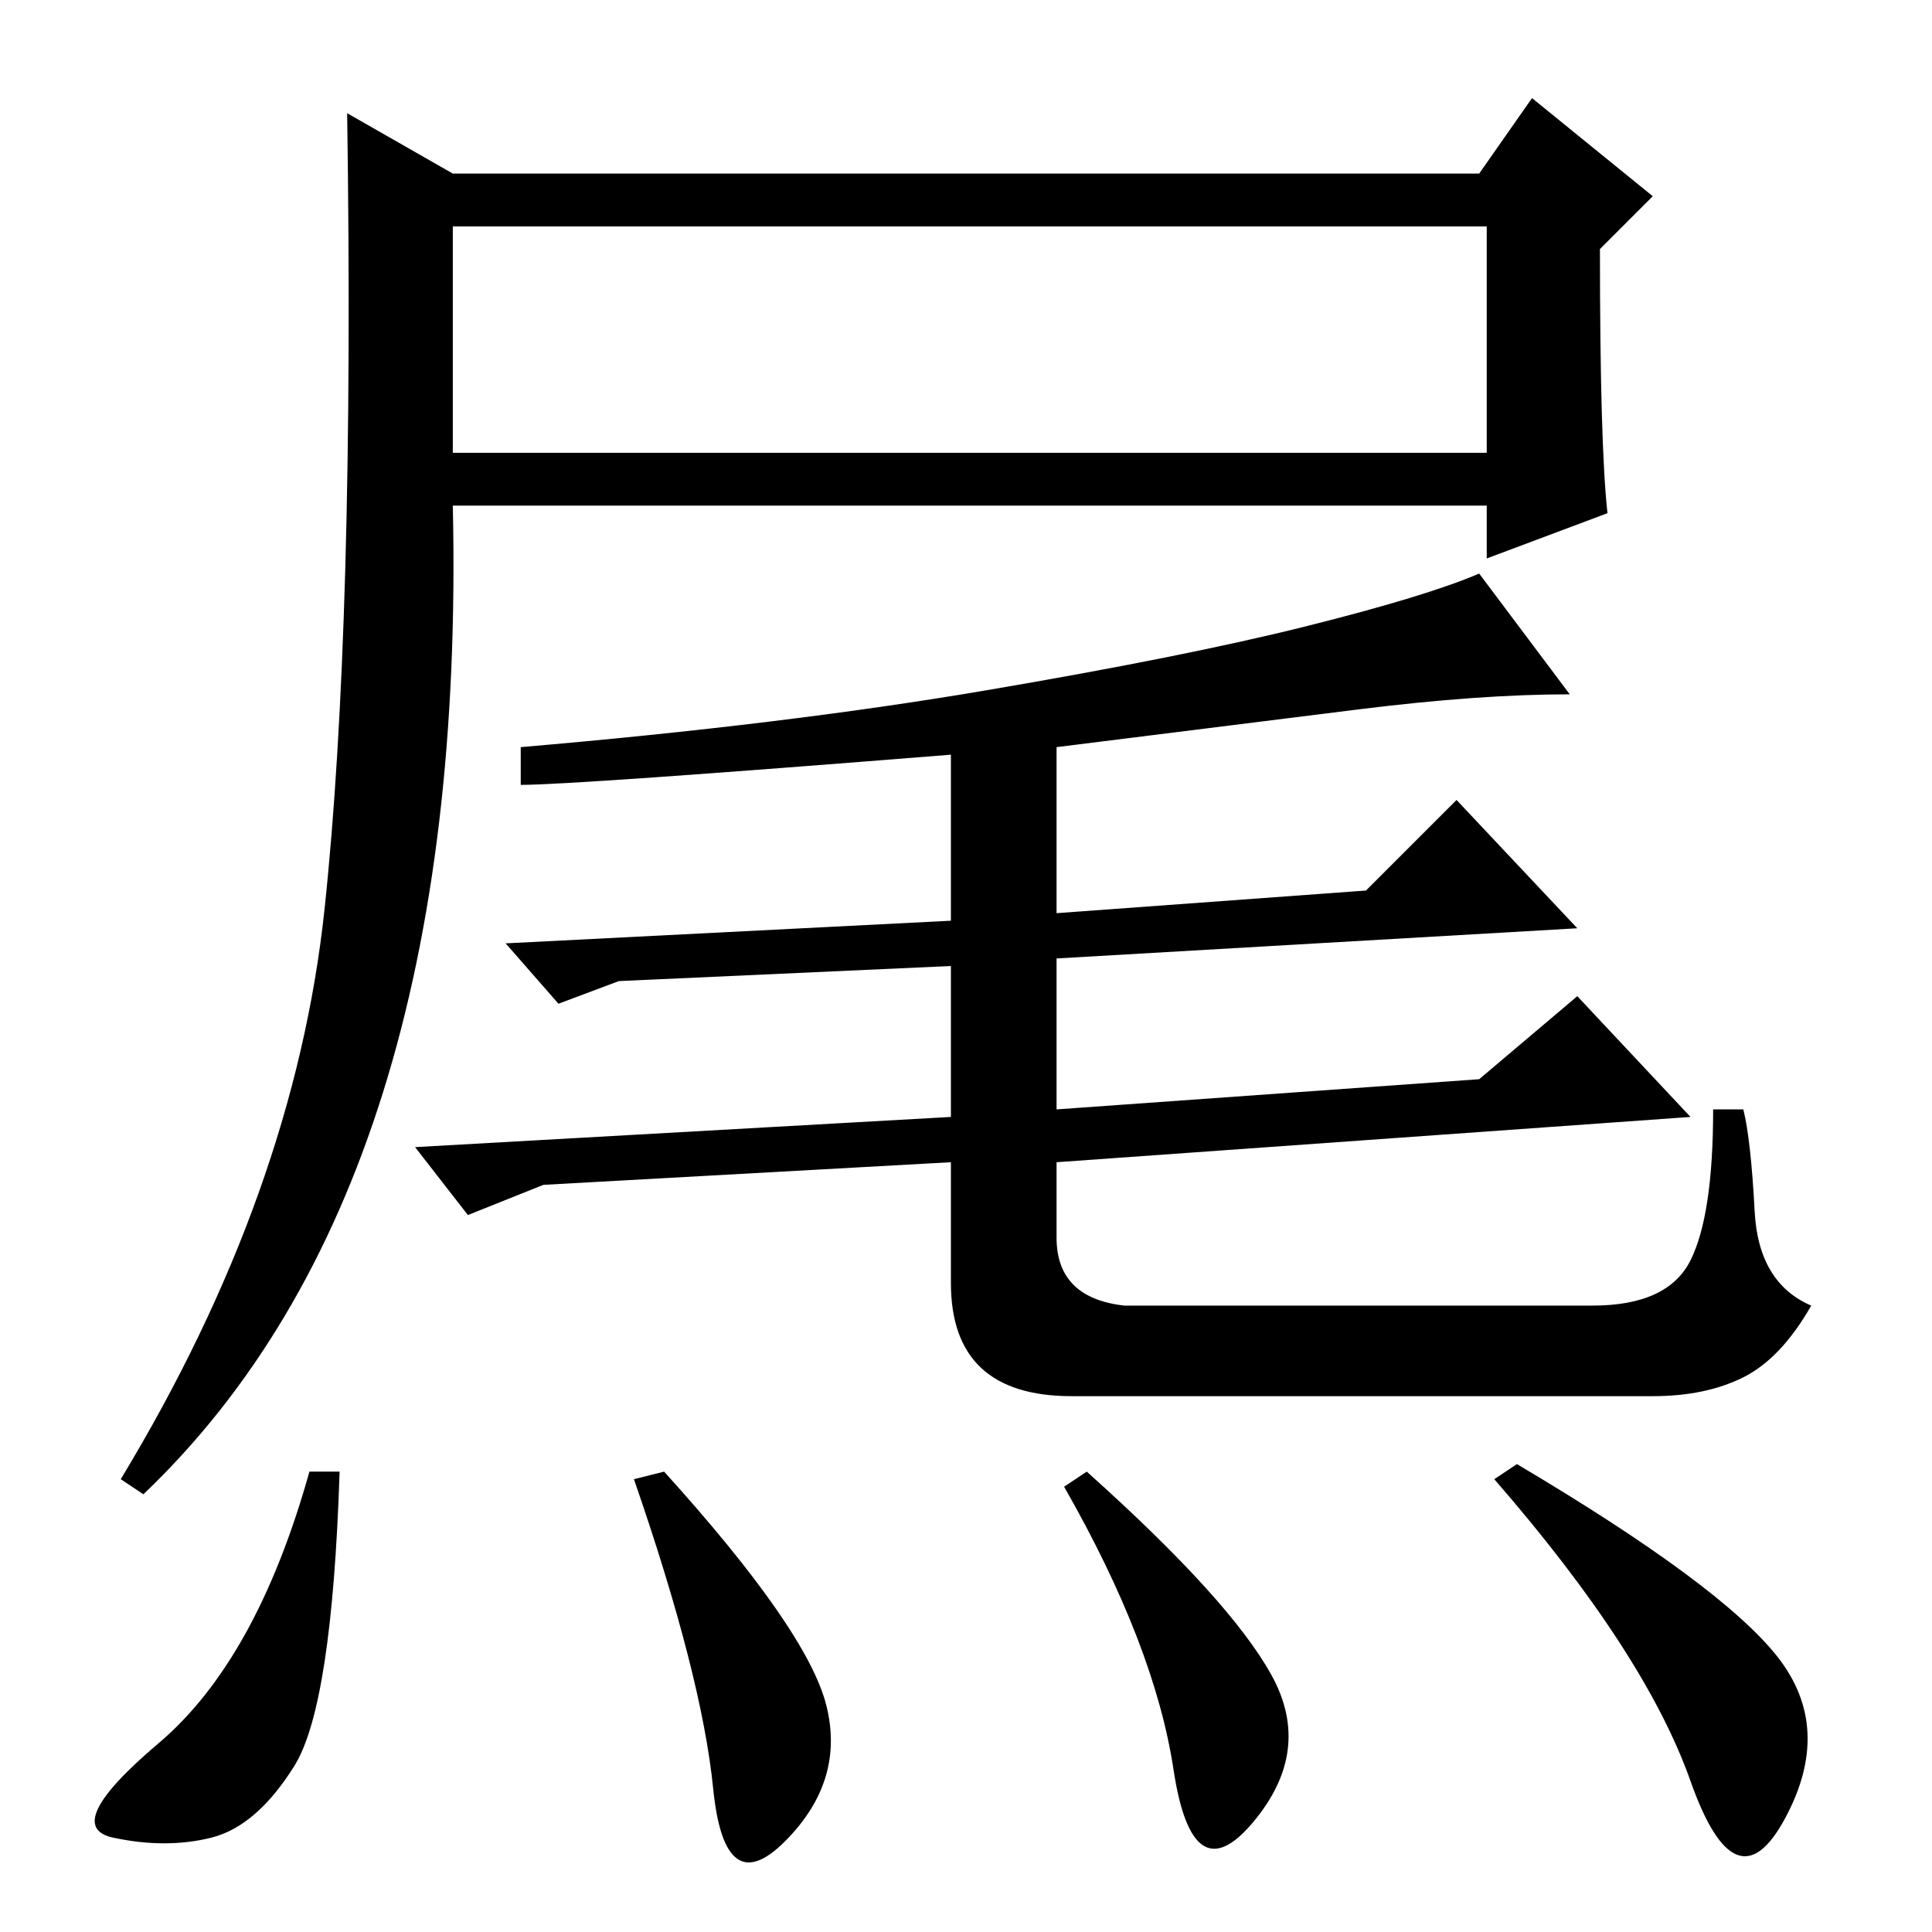 <?xml version="1.0" standalone="no"?>
<!DOCTYPE svg PUBLIC "-//W3C//DTD SVG 1.1//EN" "http://www.w3.org/Graphics/SVG/1.1/DTD/svg11.dtd" >
<svg xmlns="http://www.w3.org/2000/svg" xmlns:xlink="http://www.w3.org/1999/xlink" version="1.1" viewBox="0 -36 256 256">
  <g transform="matrix(1 0 0 -1 0 220)">
   <path fill="currentColor"
d="M43 135.5q4 37.5 3 105.5l14 -8h136l7 10l16 -13l-7 -7q0 -26 1 -35l-16 -6v7h-137q2 -90 -41 -131l-3 2q23 38 27 75.5zM60 196h137v30h-137v-30zM69 152v5q35 3 61.5 7.5t42.5 8.5t23 7l12 -16q-12 0 -28 -2l-40 -5v-22l41 3l12 12l16 -17l-69 -4v-20l56 4l13 11
l15 -16l-84 -6v-10q0 -8 9 -9h62q10 0 13 6t3 20h4q1 -4 1.5 -13.5t7.5 -12.5q-4 -7 -9 -9.5t-12 -2.5h-77q-16 0 -16 15v16l-54 -3l-10 -4l-7 9l71 4v20l-44 -2l-8 -3l-7 8l59 3v22q-50 -4 -57 -4zM39 22q-5 -8 -11 -9.5t-13 0t6 12.5t20 36h4q-1 -31 -6 -39zM109.5 30
q2.5 -10 -5.5 -18t-9.5 7t-10.5 41l4 1q19 -21 21.5 -31zM168.5 34q5.5 -10 -2.5 -19.5t-10.5 7t-14.5 37.5l3 2q19 -17 24.5 -27zM235.5 36.5q7.5 -9.5 1 -21.5t-12.5 5t-26 40l3 2q27 -16 34.5 -25.5z" />
  </g>

</svg>
